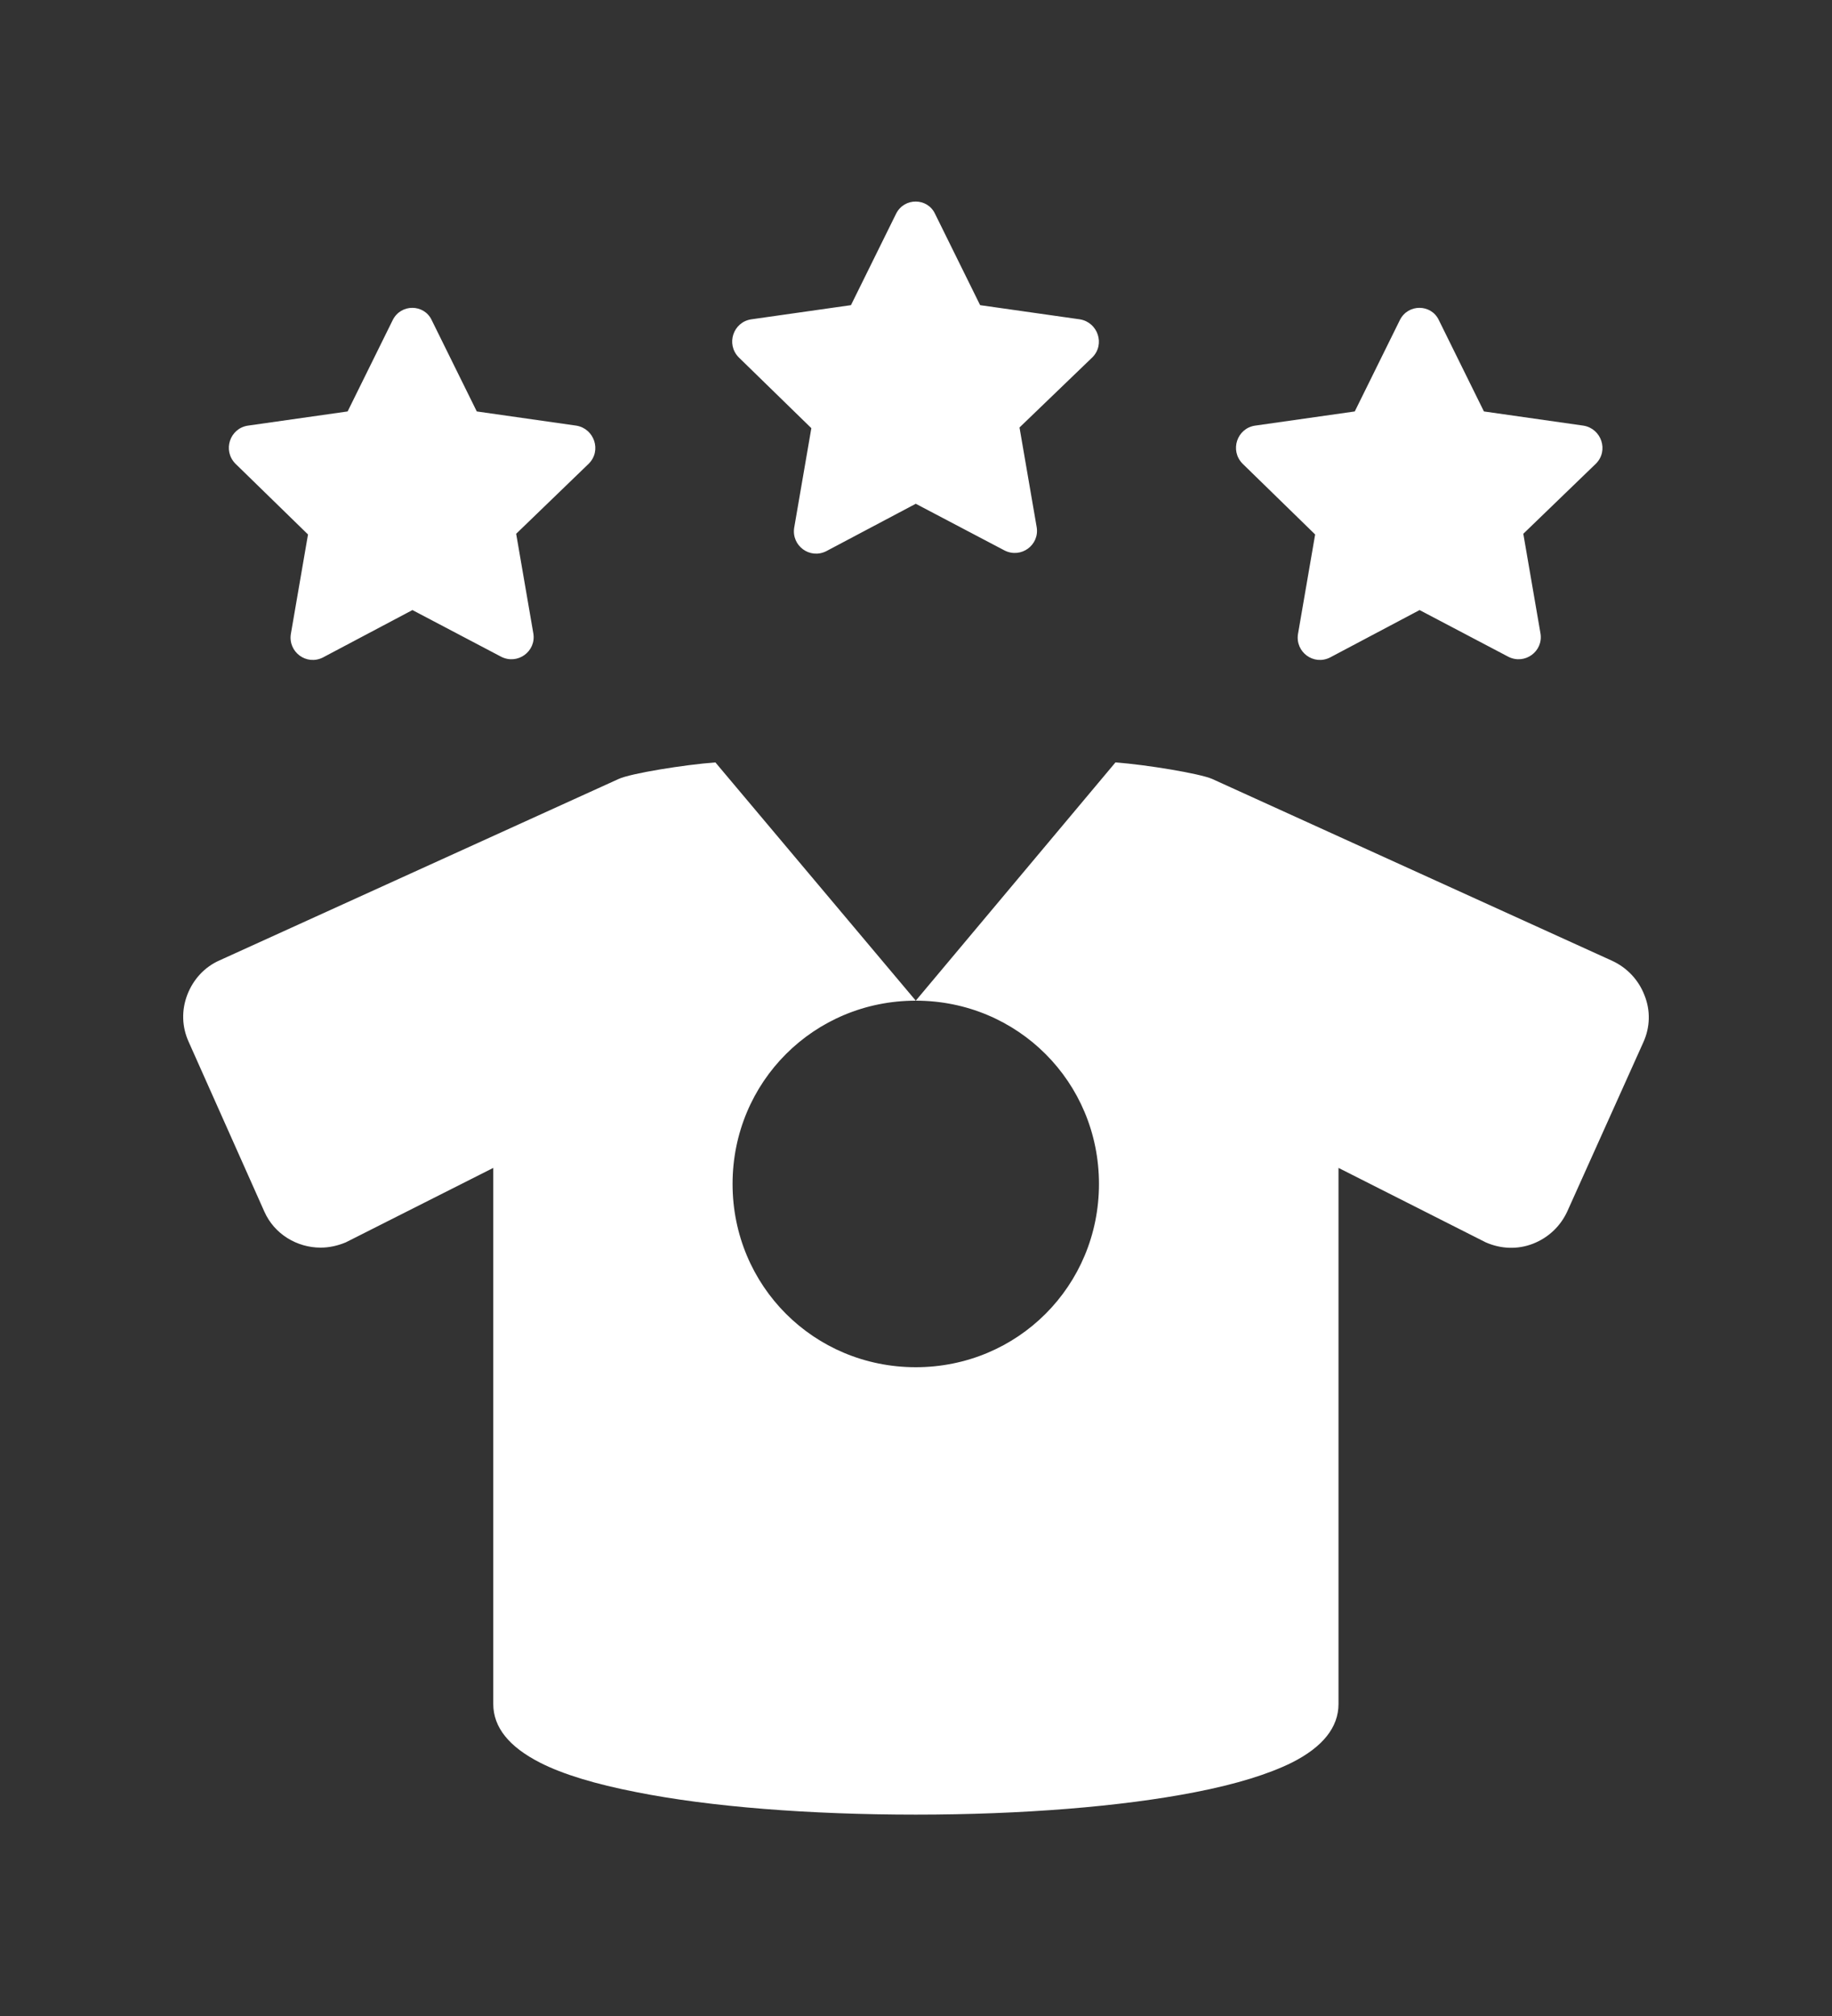 <?xml version="1.0" encoding="utf-8"?>
<svg version="1.1" xmlns="http://www.w3.org/2000/svg" viewBox="0 0 800 880">
<rect x="0" y="0" width="800" height="880" fill="#333333" stroke="none"/>
<path fill="white" d="M428,133.2l-19.7-39.9c-3.3-7-13.4-7.2-17,0l-19.7,39.9l-43.6,6.2c-7.8,1.2-11.1,10.8-5.4,16.6l31.7,30.9l-7.5,43.5c-1.2,7.8,6.8,13.8,14,10.2l39.1-20.7l38.8,20.4c7.2,3.6,15.3-2.4,14-10.2l-7.5-43.5L477,156c5.7-5.7,2.4-15.3-5.4-16.6L428,133.2C428.1,133.2,428,133.2,428,133.2z M208.2,179.6l-19.7-39.9c-3.3-7-13.4-7.2-17,0l-19.7,39.9l-43.6,6.2c-7.8,1.2-11.1,10.8-5.4,16.6l31.7,30.9l-7.5,43.5c-1.2,7.8,6.8,13.8,14,10.2l39.1-20.7l38.8,20.4c7.2,3.6,15.3-2.4,14-10.2l-7.5-43.5l31.7-30.6c5.7-5.7,2.4-15.3-5.4-16.6L208.2,179.6C208.2,179.6,208.2,179.6,208.2,179.6z M648,179.6l-19.7-39.9c-3.3-7-13.4-7.2-17,0l-19.7,39.9l-43.6,6.2c-7.8,1.2-11.1,10.8-5.4,16.6l31.7,30.9l-7.5,43.5c-1.2,7.8,6.8,13.8,14,10.2l39.1-20.7l38.8,20.4c7.2,3.6,15.3-2.4,14-10.2l-7.5-43.5l31.7-30.6c5.7-5.7,2.4-15.3-5.4-16.6L648,179.6C648.1,179.6,648,179.6,648,179.6z M717.6,455l-33.2,73.8c-3,6.5-8.3,11.5-15,14.1c-6.7,2.6-14,2.3-20.6-0.6l-0.4-0.2l-63.9-32.3v234c0,10.2-6.9,18.8-20.4,25.6c-10.1,5-24.2,9.4-42.2,12.9c-32.2,6.3-75.6,9.8-122,9.8s-89.8-3.4-121.9-9.8c-18-3.5-32.2-7.8-42.2-12.9c-13.5-6.9-20.4-15.4-20.4-25.6v-234l-64.2,32.4l-0.2,0.1c-3.6,1.5-7.3,2.3-11,2.3c-10.2,0-20.2-5.8-24.6-15.8l-33-74c-3-6.6-3.2-13.8-0.6-20.6c2.6-6.7,7.5-12.1,14.1-15L270.2,340c5.2-2.4,28.6-6.2,42.2-7.2l87.5,104c-44.5,0-80,35.5-80,80c0,44.5,35.5,80,80,80s80-35.5,80-80c0-44.5-35.5-80-80-80l87.2-104c13.6,1,37,4.9,42.2,7.2l174.7,79.4c6.5,3,11.5,8.3,14.1,15C720.8,441.1,720.6,448.4,717.6,455z"/>
</svg>
